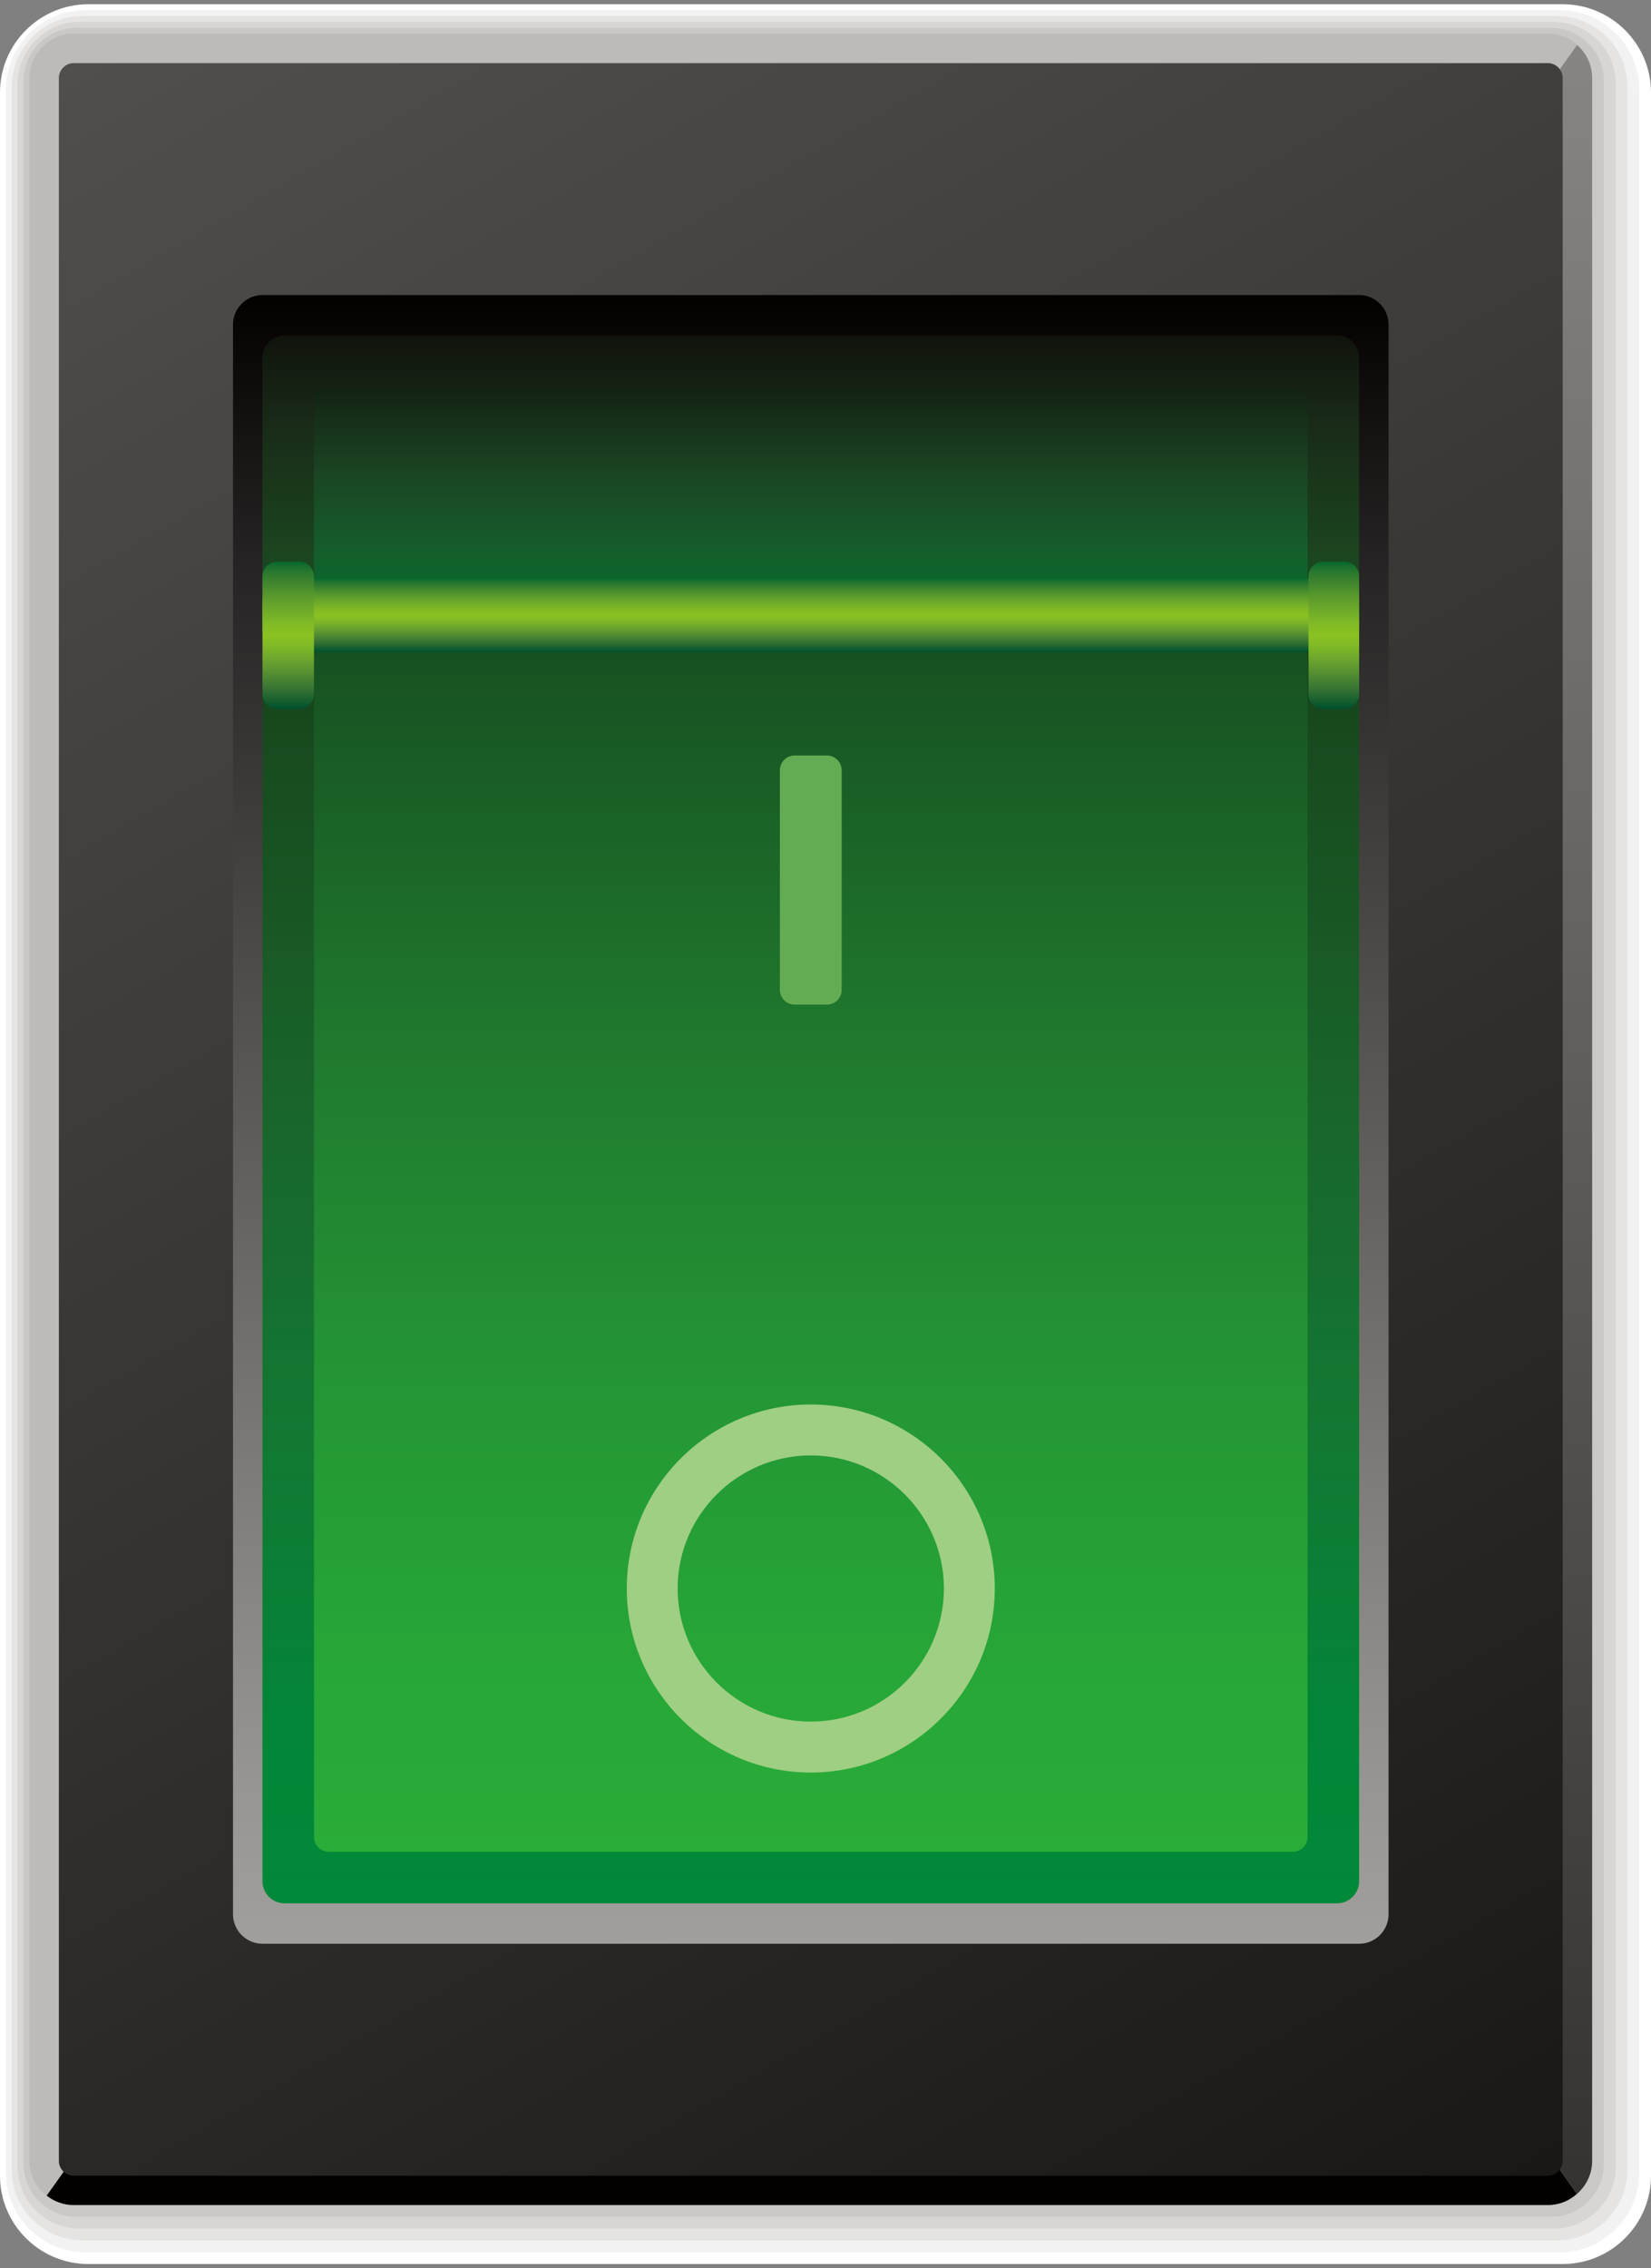 <?xml version="1.0" encoding="utf-8"?>
<!-- Generator: Adobe Illustrator 16.0.0, SVG Export Plug-In . SVG Version: 6.00 Build 0)  -->
<!DOCTYPE svg PUBLIC "-//W3C//DTD SVG 1.1//EN" "http://www.w3.org/Graphics/SVG/1.1/DTD/svg11.dtd">
<svg version="1.1" id="图层_1" xmlns="http://www.w3.org/2000/svg" xmlns:xlink="http://www.w3.org/1999/xlink" x="0px" y="0px"
	 width="232.134px" height="318.898px" viewBox="0 0 232.134 318.898" enable-background="new 0 0 232.134 318.898"
	 xml:space="preserve">
<rect x="0" y="0" width="232.134" height="318.898" fill="#808080" stroke="none"/>
<g>
	<linearGradient id="SVGID_1_" gradientUnits="userSpaceOnUse" x1="112.941" y1="308.684" x2="112.941" y2="4.733">
		<stop  offset="0" style="stop-color:#6B6967"/>
		<stop  offset="1" style="stop-color:#A19F9B"/>
	</linearGradient>
	<path fill="url(#SVGID_1_)" d="M6.565,308.684L221.742,6.327c-1.095-0.976-2.522-1.594-4.093-1.594H10.345
		c-3.41,0-6.205,2.798-6.205,6.216v292.854C4.14,305.795,5.104,307.545,6.565,308.684z"/>
	<g>
		<linearGradient id="SVGID_2_" gradientUnits="userSpaceOnUse" x1="8.36" y1="7.051" x2="219.983" y2="7.051">
			<stop  offset="0" style="stop-color:#A19F9B"/>
			<stop  offset="0.267" style="stop-color:#F8F9F9"/>
			<stop  offset="1" style="stop-color:#A19F9B"/>
		</linearGradient>
		<path fill="url(#SVGID_2_)" d="M218.947,9.118H9.396c-0.578,0-1.036-0.928-1.036-2.066c0-1.155,0.458-2.066,1.036-2.066h209.551
			c0.573,0,1.036,0.911,1.036,2.066C219.983,8.19,219.52,9.118,218.947,9.118L218.947,9.118z"/>
	</g>
	<g>
		<g>
			<path fill="#FFFFFF" d="M12.419,318.301c-6.852,0-12.421-5.572-12.421-12.416V13.015c0-6.844,5.569-12.418,12.421-12.418h207.296
				c6.847,0,12.421,5.574,12.421,12.418v292.87c0,6.844-5.574,12.416-12.421,12.416H12.419z"/>
			<path fill="#F2F2F2" d="M12.004,316.643c-6.166,0-11.178-5.016-11.178-11.174V12.602c0-6.159,5.012-11.178,11.178-11.178h207.298
				c6.161,0,11.179,5.019,11.179,11.178v292.867c0,6.158-5.018,11.174-11.179,11.174H12.004z"/>
			<path fill="#E5E4E3" d="M11.59,314.984c-5.48,0-9.935-4.457-9.935-9.932V12.188c0-5.473,4.455-9.937,9.935-9.937h207.299
				c5.477,0,9.936,4.464,9.936,9.937v292.864c0,5.475-4.459,9.932-9.936,9.932H11.59z"/>
			<path fill="#D7D6D4" d="M11.175,313.326c-4.794,0-8.691-3.898-8.691-8.691V11.775c0-4.789,3.897-8.697,8.691-8.697h207.301
				c4.791,0,8.693,3.908,8.693,8.697v292.859c0,4.793-3.902,8.691-8.693,8.691H11.175z"/>
			<path fill="#CAC8C6" d="M10.76,311.668c-4.109,0-7.448-3.34-7.448-7.449V11.362c0-4.103,3.339-7.456,7.448-7.456h207.302
				c4.106,0,7.45,3.353,7.45,7.456v292.857c0,4.109-3.344,7.449-7.45,7.449H10.76z"/>
			<path fill="#BDBBB8" d="M10.345,310.01c-3.423,0-6.205-2.783-6.205-6.207V10.949c0-3.418,2.782-6.216,6.205-6.216h207.304
				c3.421,0,6.208,2.798,6.208,6.216v292.854c0,3.424-2.787,6.207-6.208,6.207H10.345z"/>
		</g>
		<path fill="#050000" d="M114.332,157.252L6.565,308.684c1.049,0.822,2.355,1.326,3.78,1.326h207.304
			c1.565,0,2.982-0.602,4.077-1.57L114.332,157.252z"/>
		<g>
			<linearGradient id="SVGID_3_" gradientUnits="userSpaceOnUse" x1="35.264" y1="270.522" x2="193.855" y2="270.522">
				<stop  offset="0" style="stop-color:#A19F9B"/>
				<stop  offset="0.733" style="stop-color:#FFFFFF"/>
				<stop  offset="1" style="stop-color:#A19F9B"/>
			</linearGradient>
			<path fill="url(#SVGID_3_)" d="M192.822,272.588H36.302c-0.574,0-1.038-0.918-1.038-2.066c0-1.141,0.464-2.066,1.038-2.066
				h156.52c0.569,0,1.033,0.926,1.033,2.066C193.855,271.67,193.391,272.588,192.822,272.588L192.822,272.588z"/>
		</g>
		<linearGradient id="SVGID_4_" gradientUnits="userSpaceOnUse" x1="169.095" y1="308.44" x2="169.095" y2="6.327">
			<stop  offset="0" style="stop-color:#353332"/>
			<stop  offset="1" style="stop-color:#878582"/>
		</linearGradient>
		<path fill="url(#SVGID_4_)" d="M114.332,157.252l107.395,151.188c1.298-1.139,2.131-2.791,2.131-4.637V10.949
			c0-1.839-0.83-3.49-2.115-4.622L114.332,157.252z"/>
		<linearGradient id="SVGID_5_" gradientUnits="userSpaceOnUse" x1="23.645" y1="0.887" x2="204.349" y2="313.875">
			<stop  offset="0" style="stop-color:#514F4E"/>
			<stop  offset="1" style="stop-color:#1B1717"/>
		</linearGradient>
		<path fill="url(#SVGID_5_)" d="M10.345,305.885c-1.12,0-2.067-0.943-2.067-2.082V10.949c0-1.123,0.947-2.075,2.067-2.075h207.304
			c1.119,0,2.066,0.952,2.066,2.075v292.854c0,1.139-0.947,2.082-2.066,2.082H10.345z"/>
		<linearGradient id="SVGID_6_" gradientUnits="userSpaceOnUse" x1="113.997" y1="273.272" x2="113.997" y2="41.48">
			<stop  offset="0" style="stop-color:#A19F9B"/>
			<stop  offset="0.099" style="stop-color:#979592"/>
			<stop  offset="0.283" style="stop-color:#7E7C78"/>
			<stop  offset="0.532" style="stop-color:#585653"/>
			<stop  offset="0.834" style="stop-color:#262424"/>
			<stop  offset="1" style="stop-color:#050000"/>
		</linearGradient>
		<path fill="url(#SVGID_6_)" d="M191.098,41.479c2.273,0,4.133,1.863,4.133,4.134v223.524c0,2.279-1.859,4.135-4.133,4.135H36.904
			c-2.273,0-4.142-1.855-4.142-4.135V45.613c0-2.271,1.868-4.134,4.142-4.134H191.098z"/>
		<g>
			<linearGradient id="SVGID_7_" gradientUnits="userSpaceOnUse" x1="114.001" y1="267.592" x2="114.001" y2="88.911">
				<stop  offset="0" style="stop-color:#008938"/>
				<stop  offset="0.147" style="stop-color:#038537"/>
				<stop  offset="0.362" style="stop-color:#127933"/>
				<stop  offset="0.62" style="stop-color:#19662B"/>
				<stop  offset="0.907" style="stop-color:#184B1F"/>
				<stop  offset="1" style="stop-color:#164219"/>
			</linearGradient>
			<path fill="url(#SVGID_7_)" d="M40.008,267.592c-1.708,0-3.104-1.393-3.104-3.107V92.018c0-1.717,1.396-3.107,3.104-3.107h147.98
				c1.705,0,3.109,1.391,3.109,3.107v172.466c0,1.715-1.404,3.107-3.109,3.107H40.008z"/>
			<linearGradient id="SVGID_8_" gradientUnits="userSpaceOnUse" x1="113.997" y1="260.342" x2="113.997" y2="90.179">
				<stop  offset="0" style="stop-color:#2AAC38"/>
				<stop  offset="0.15" style="stop-color:#27A737"/>
				<stop  offset="0.37" style="stop-color:#249735"/>
				<stop  offset="0.634" style="stop-color:#207D2F"/>
				<stop  offset="0.929" style="stop-color:#195924"/>
				<stop  offset="1" style="stop-color:#165021"/>
			</linearGradient>
			<path fill="url(#SVGID_8_)" d="M46.216,260.342c-1.138,0-2.069-0.928-2.069-2.066V92.262c0-1.14,0.932-2.084,2.069-2.084h135.564
				c1.14,0,2.066,0.944,2.066,2.084v166.013c0,1.139-0.927,2.066-2.066,2.066H46.216z"/>
			<linearGradient id="SVGID_9_" gradientUnits="userSpaceOnUse" x1="114.001" y1="88.911" x2="114.001" y2="47.167">
				<stop  offset="0" style="stop-color:#185222"/>
				<stop  offset="0.234" style="stop-color:#1B4720"/>
				<stop  offset="0.702" style="stop-color:#192B18"/>
				<stop  offset="1" style="stop-color:#10130C"/>
			</linearGradient>
			<path fill="url(#SVGID_9_)" d="M40.008,88.911c-1.708,0-3.104-1.4-3.104-3.117V50.276c0-1.701,1.396-3.108,3.104-3.108h147.98
				c1.705,0,3.109,1.407,3.109,3.108v35.518c0,1.717-1.404,3.117-3.109,3.117H40.008z"/>
			<linearGradient id="SVGID_10_" gradientUnits="userSpaceOnUse" x1="113.997" y1="83.726" x2="113.997" y2="54.409">
				<stop  offset="0" style="stop-color:#07682E"/>
				<stop  offset="0.194" style="stop-color:#145F2B"/>
				<stop  offset="0.586" style="stop-color:#1B4524"/>
				<stop  offset="1" style="stop-color:#132212"/>
			</linearGradient>
			<path fill="url(#SVGID_10_)" d="M46.216,83.726c-1.138,0-2.069-0.927-2.069-2.066V56.483c0-1.138,0.932-2.074,2.069-2.074
				h135.564c1.14,0,2.066,0.937,2.066,2.074V81.66c0,1.14-0.927,2.066-2.066,2.066H46.216z"/>
			<linearGradient id="SVGID_11_" gradientUnits="userSpaceOnUse" x1="114.001" y1="91.66" x2="114.001" y2="81.319">
				<stop  offset="0" style="stop-color:#00502D"/>
				<stop  offset="0.142" style="stop-color:#387533"/>
				<stop  offset="0.299" style="stop-color:#649D30"/>
				<stop  offset="0.424" style="stop-color:#7FB927"/>
				<stop  offset="0.5" style="stop-color:#8AC221"/>
				<stop  offset="0.593" style="stop-color:#7EB826"/>
				<stop  offset="0.745" style="stop-color:#5F9D2C"/>
				<stop  offset="0.935" style="stop-color:#28762F"/>
				<stop  offset="1" style="stop-color:#07682E"/>
			</linearGradient>
			<path fill="url(#SVGID_11_)" d="M187.989,81.319c1.705,0,3.109,1.399,3.109,3.1v4.142c0,1.71-1.404,3.1-3.109,3.1H40.008
				c-1.708,0-3.104-1.39-3.104-3.1v-4.142c0-1.7,1.396-3.1,3.104-3.1H187.989z"/>
			<linearGradient id="SVGID_12_" gradientUnits="userSpaceOnUse" x1="40.525" y1="99.666" x2="40.525" y2="78.967">
				<stop  offset="0" style="stop-color:#00502D"/>
				<stop  offset="0.142" style="stop-color:#387533"/>
				<stop  offset="0.299" style="stop-color:#649D30"/>
				<stop  offset="0.424" style="stop-color:#7FB927"/>
				<stop  offset="0.5" style="stop-color:#8AC221"/>
				<stop  offset="0.593" style="stop-color:#7EB826"/>
				<stop  offset="0.745" style="stop-color:#5F9D2C"/>
				<stop  offset="0.935" style="stop-color:#28762F"/>
				<stop  offset="1" style="stop-color:#07682E"/>
			</linearGradient>
			<path fill="url(#SVGID_12_)" d="M44.147,97.6c0,1.14-0.929,2.066-2.067,2.066H38.97c-1.138,0-2.066-0.927-2.066-2.066V81.042
				c0-1.139,0.929-2.074,2.066-2.074h3.109c1.139,0,2.067,0.936,2.067,2.074V97.6z"/>
			<linearGradient id="SVGID_13_" gradientUnits="userSpaceOnUse" x1="187.538" y1="99.666" x2="187.538" y2="78.967">
				<stop  offset="0" style="stop-color:#00502D"/>
				<stop  offset="0.142" style="stop-color:#387533"/>
				<stop  offset="0.299" style="stop-color:#649D30"/>
				<stop  offset="0.424" style="stop-color:#7FB927"/>
				<stop  offset="0.5" style="stop-color:#8AC221"/>
				<stop  offset="0.593" style="stop-color:#7EB826"/>
				<stop  offset="0.745" style="stop-color:#5F9D2C"/>
				<stop  offset="0.935" style="stop-color:#28762F"/>
				<stop  offset="1" style="stop-color:#07682E"/>
			</linearGradient>
			<path fill="url(#SVGID_13_)" d="M191.098,97.6c0,1.14-0.932,2.066-2.075,2.066h-2.975c-1.14,0-2.071-0.927-2.071-2.066V81.042
				c0-1.139,0.932-2.074,2.071-2.074h2.975c1.144,0,2.075,0.936,2.075,2.074V97.6z"/>
			<path fill="#64AC53" d="M118.343,139.156c0,1.156-0.932,2.082-2.066,2.082h-4.552c-1.145,0-2.071-0.926-2.071-2.082v-30.864
				c0-1.139,0.927-2.075,2.071-2.075h4.552c1.135,0,2.066,0.937,2.066,2.075V139.156z"/>
			<g>
				<path fill="#9FCF83" d="M113.999,249.201c-14.264,0-25.872-11.611-25.872-25.875s11.608-25.867,25.872-25.867
					c14.265,0,25.871,11.604,25.871,25.867S128.263,249.201,113.999,249.201L113.999,249.201z M113.999,204.619
					c-10.318,0-18.72,8.398-18.72,18.707c0,10.326,8.401,18.715,18.72,18.715c10.317,0,18.716-8.389,18.716-18.715
					C132.714,213.018,124.316,204.619,113.999,204.619L113.999,204.619z"/>
			</g>
		</g>
	</g>
</g>
</svg>
